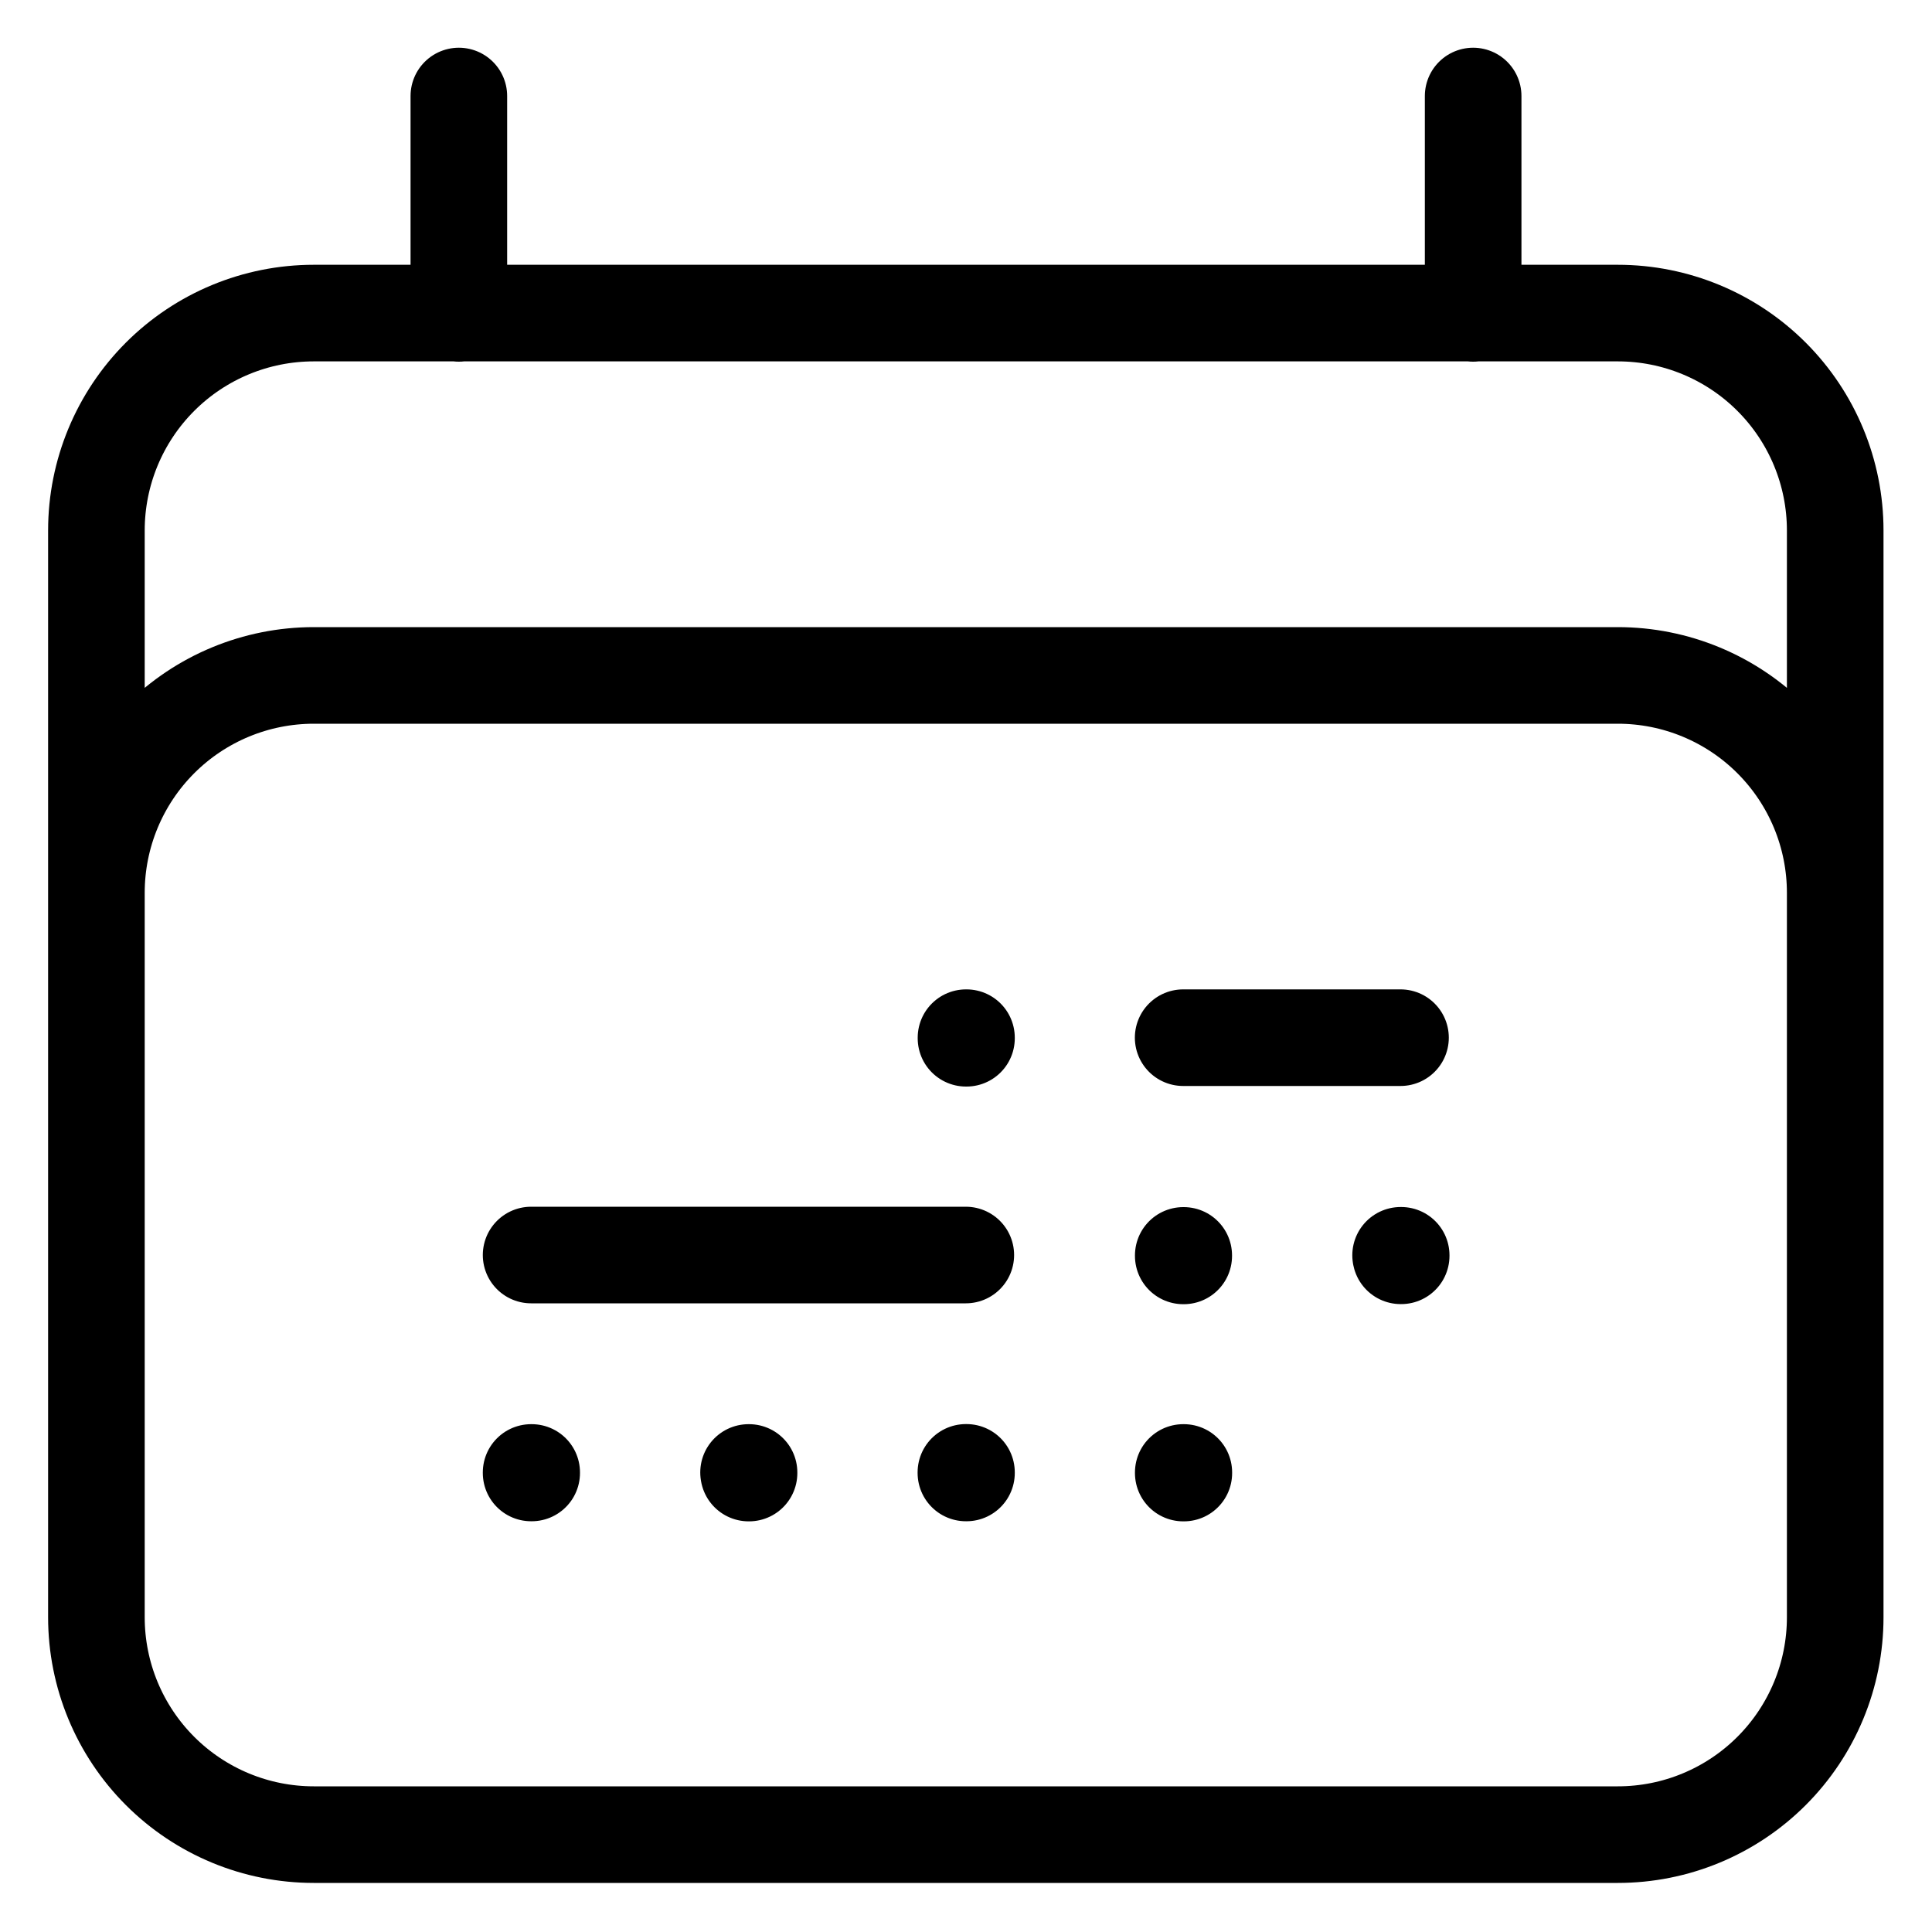 <svg width="20" height="20" viewBox="0 0 20 20" fill="none" xmlns="http://www.w3.org/2000/svg">
<path d="M4.75 0.994V3.244M15.25 0.994V3.244M0.998 16.744V5.491C0.998 4.894 1.235 4.322 1.657 3.9C2.079 3.478 2.651 3.241 3.248 3.241H16.748C17.345 3.241 17.917 3.478 18.339 3.9C18.761 4.322 18.998 4.894 18.998 5.491V16.742M18.998 16.742C18.998 17.339 18.761 17.911 18.339 18.333C17.917 18.755 17.345 18.992 16.748 18.992H3.248C2.651 18.992 2.079 18.755 1.657 18.333C1.235 17.911 0.998 17.339 0.998 16.742V9.242C0.998 8.645 1.235 8.073 1.657 7.651C2.079 7.229 2.651 6.992 3.248 6.992H16.748C17.345 6.992 17.917 7.229 18.339 7.651C18.761 8.073 18.998 8.645 18.998 9.242V16.742ZM12.248 10.742H14.498M5.498 12.992H9.998M10 10.742H10.005V10.748H10V10.742ZM9.999 15.242H10.005V15.248H9.999V15.242ZM7.749 15.243H7.754V15.249H7.75V15.243H7.749ZM5.499 15.243H5.504V15.248H5.498V15.243H5.499ZM12.249 12.996H12.254V13.001H12.249V12.996ZM12.249 15.243H12.255V15.249H12.249V15.243ZM14.499 12.995H14.505V13H14.5L14.499 12.995Z" stroke="black" stroke-linecap="round" stroke-linejoin="round"/>
</svg>
